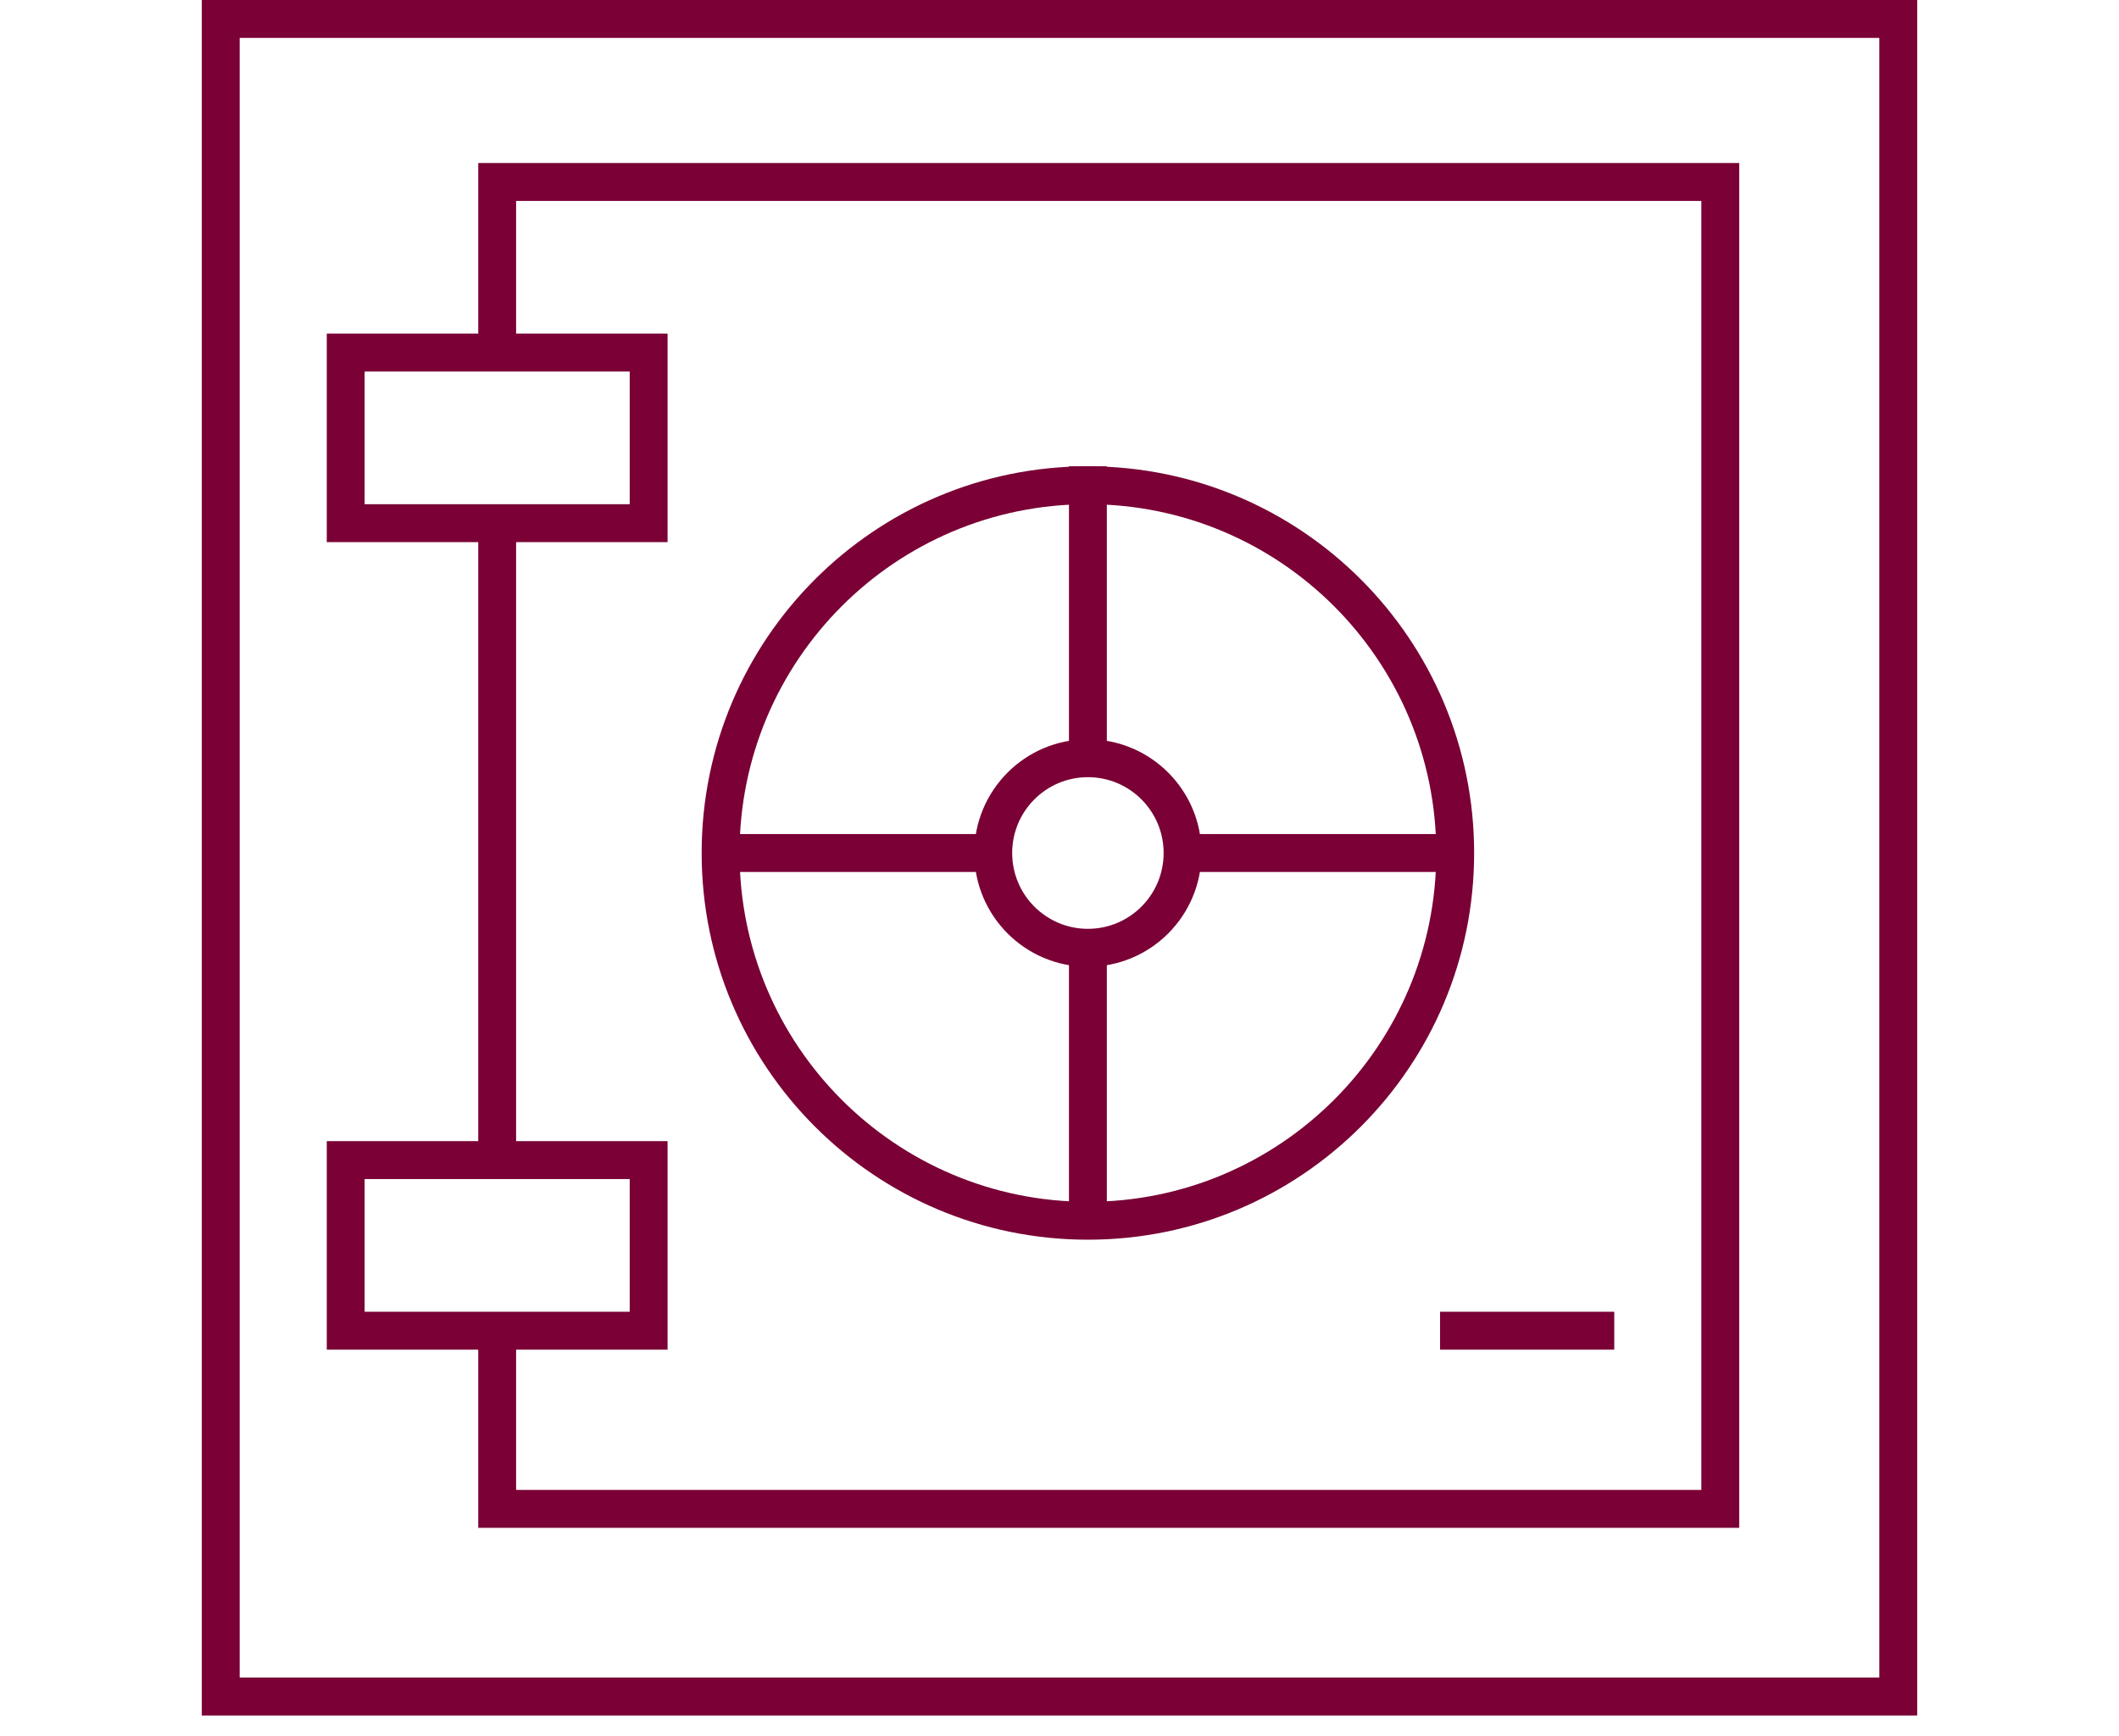 <svg width="105" height="86" viewBox="0 0 105 86" fill="none" xmlns="http://www.w3.org/2000/svg">
<g clip-path="url(#clip0)">
<path fill-rule="evenodd" clip-rule="evenodd" d="M10 0H95V85H10V0ZM11.876 1.878V83.121H93.124V1.878H11.876Z" fill="#7A0035"/>
<path fill-rule="evenodd" clip-rule="evenodd" d="M16.192 16.53H33.079V26.862H16.192V16.53ZM18.068 18.409V24.983H31.203V18.409H18.068Z" fill="#7A0035"/>
<path fill-rule="evenodd" clip-rule="evenodd" d="M16.192 56.541H33.079V66.873H16.192V56.541ZM18.068 58.42V64.995H31.203V58.42H18.068Z" fill="#7A0035"/>
<path fill-rule="evenodd" clip-rule="evenodd" d="M23.698 57.481V25.923H25.574V57.481H23.698Z" fill="#7A0035"/>
<path fill-rule="evenodd" clip-rule="evenodd" d="M23.698 8.077H86.181V75.702H23.698V65.934H25.574V73.823H84.305V9.956H25.574V18.033H23.698V8.077Z" fill="#7A0035"/>
<path fill-rule="evenodd" clip-rule="evenodd" d="M53.907 24.983C44.373 24.983 36.645 32.721 36.645 42.265C36.645 51.81 44.373 59.547 53.907 59.547C63.441 59.547 71.17 51.81 71.17 42.265C71.17 32.721 63.441 24.983 53.907 24.983ZM34.768 42.265C34.768 31.683 43.337 23.105 53.907 23.105C64.478 23.105 73.046 31.683 73.046 42.265C73.046 52.847 64.478 61.425 53.907 61.425C43.337 61.425 34.768 52.847 34.768 42.265Z" fill="#7A0035"/>
<path fill-rule="evenodd" clip-rule="evenodd" d="M53.907 38.508C51.835 38.508 50.155 40.19 50.155 42.265C50.155 44.34 51.835 46.022 53.907 46.022C55.98 46.022 57.66 44.34 57.66 42.265C57.66 40.19 55.98 38.508 53.907 38.508ZM48.278 42.265C48.278 39.153 50.798 36.63 53.907 36.63C57.016 36.63 59.536 39.153 59.536 42.265C59.536 45.377 57.016 47.901 53.907 47.901C50.798 47.901 48.278 45.377 48.278 42.265Z" fill="#7A0035"/>
<path fill-rule="evenodd" clip-rule="evenodd" d="M52.969 37.569V23.105H54.846V37.569H52.969Z" fill="#7A0035"/>
<path fill-rule="evenodd" clip-rule="evenodd" d="M52.969 60.486V46.961H54.846V60.486H52.969Z" fill="#7A0035"/>
<path fill-rule="evenodd" clip-rule="evenodd" d="M35.706 41.326H49.216V43.204H35.706V41.326Z" fill="#7A0035"/>
<path fill-rule="evenodd" clip-rule="evenodd" d="M72.108 43.204H58.598V41.326H72.108V43.204Z" fill="#7A0035"/>
<path fill-rule="evenodd" clip-rule="evenodd" d="M79.989 66.873H71.358V64.995H79.989V66.873Z" fill="#7A0035"/>
</g>
<defs>
<clipPath id="clip0">
<rect width="105" height="86" fill="white"/>
</clipPath>
</defs>
</svg>
